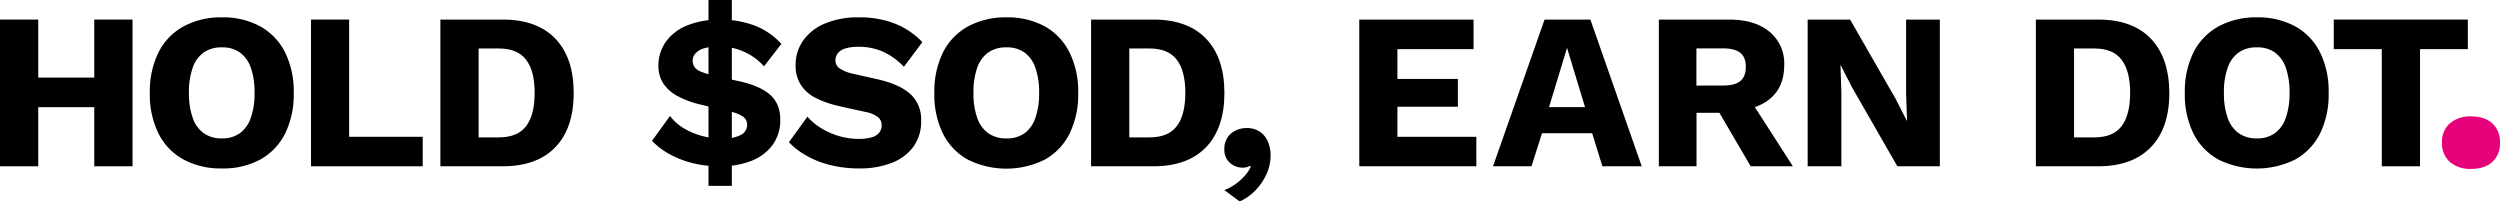 <svg id="Layer_1" data-name="Layer 1" xmlns="http://www.w3.org/2000/svg" viewBox="0 0 947.87 76.36"><title>Untitled-2</title><path d="M21.13,10.56V66.19H6.63V10.56Zm29,22V43.77H13.71V32.56Zm6.75-22V66.19H42.37V10.56Z" transform="translate(-6.63 -3.14)"/><path d="M90.75,9.72a29.43,29.43,0,0,1,14.54,3.41,23.1,23.1,0,0,1,9.4,9.82A33.45,33.45,0,0,1,118,38.38a33.44,33.44,0,0,1-3.28,15.42,23.1,23.1,0,0,1-9.4,9.82A29.33,29.33,0,0,1,90.75,67a29.54,29.54,0,0,1-14.58-3.41,22.9,22.9,0,0,1-9.44-9.82,33.31,33.31,0,0,1-3.29-15.42A33.33,33.33,0,0,1,66.73,23a22.9,22.9,0,0,1,9.44-9.82A29.65,29.65,0,0,1,90.75,9.72Zm0,11.38A11.59,11.59,0,0,0,83.92,23a11.77,11.77,0,0,0-4.21,5.77,27.48,27.48,0,0,0-1.44,9.57,27.49,27.49,0,0,0,1.44,9.52,11.83,11.83,0,0,0,4.21,5.82,11.66,11.66,0,0,0,6.83,1.94,11.45,11.45,0,0,0,6.78-1.94,12,12,0,0,0,4.18-5.82,27.75,27.75,0,0,0,1.43-9.52,27.73,27.73,0,0,0-1.43-9.57A11.91,11.91,0,0,0,97.53,23,11.38,11.38,0,0,0,90.75,21.1Z" transform="translate(-6.63 -3.14)"/><path d="M139,55h27.9V66.19H124.55V10.56H139Z" transform="translate(-6.63 -3.14)"/><path d="M197.2,10.56q13.06,0,20,7.25t6.95,20.57q0,13.32-6.95,20.56t-20,7.25H173.6V10.56Zm-1.43,44.67q7.08,0,10.33-4.25t3.24-12.6q0-8.35-3.24-12.6t-10.33-4.26H188.1V55.23Z" transform="translate(-6.63 -3.14)"/><path d="M279.63,66.19A42.3,42.3,0,0,1,269.31,65a36.45,36.45,0,0,1-8.81-3.41,27,27,0,0,1-6.66-5.06l6.83-9.44a17.47,17.47,0,0,0,5.27,4.72A27.48,27.48,0,0,0,273,54.73a29,29,0,0,0,7.37,1,15,15,0,0,0,7-1.35,4.33,4.33,0,0,0,2.53-4,3.6,3.6,0,0,0-1.52-3,13.79,13.79,0,0,0-5.23-2L271.8,42.68a34.4,34.4,0,0,1-8.05-3A14.9,14.9,0,0,1,258.27,35a11.89,11.89,0,0,1-2-6.87,15.41,15.41,0,0,1,2.78-9.1,18.2,18.2,0,0,1,8-6.2,32,32,0,0,1,12.55-2.23,36,36,0,0,1,13.28,2.28,26.36,26.36,0,0,1,10,6.91l-6.58,8.51a22.51,22.51,0,0,0-17.44-7.5,17.28,17.28,0,0,0-5.48.72,6.62,6.62,0,0,0-3.12,1.94,4.13,4.13,0,0,0-1,2.73,4.2,4.2,0,0,0,.63,2.28,5.29,5.29,0,0,0,2.44,1.81,32.19,32.19,0,0,0,5.36,1.65l9.18,2q8,1.77,11.8,5.18t3.8,9.4a15.81,15.81,0,0,1-3,9.69,18,18,0,0,1-8.14,6A32.08,32.08,0,0,1,279.63,66.19Zm-4.38,7.42V3.14h8.85V73.61Z" transform="translate(-6.63 -3.14)"/><path d="M332.31,9.72a36.38,36.38,0,0,1,13.7,2.4,29.1,29.1,0,0,1,10.33,7l-7,9.35a25.42,25.42,0,0,0-7.8-5.68,22.57,22.57,0,0,0-9.48-1.9,15.76,15.76,0,0,0-5.06.67,5.5,5.5,0,0,0-2.78,1.86,4.52,4.52,0,0,0-.84,2.69,3.66,3.66,0,0,0,1.64,3,14.86,14.86,0,0,0,5.36,2.06l9.35,2.11Q348.07,35.25,352,39a13,13,0,0,1,3.88,9.86,16.33,16.33,0,0,1-3,10A18.51,18.51,0,0,1,344.45,65,33.22,33.22,0,0,1,332.31,67a44.78,44.78,0,0,1-10.62-1.22,35.22,35.22,0,0,1-9.1-3.5,28.27,28.27,0,0,1-6.83-5.22l7-9.69a22.06,22.06,0,0,0,5.18,4.34,28.21,28.21,0,0,0,6.75,3,25.9,25.9,0,0,0,7.46,1.09,17.32,17.32,0,0,0,4.93-.59,5.5,5.5,0,0,0,2.9-1.77,4.34,4.34,0,0,0,.93-2.78,4,4,0,0,0-1.26-3,10.86,10.86,0,0,0-4.81-2.06l-10.28-2.28a38.55,38.55,0,0,1-8.39-2.91,14.76,14.76,0,0,1-5.77-4.89,13.29,13.29,0,0,1-2.11-7.71,15.82,15.82,0,0,1,2.87-9.31,19.06,19.06,0,0,1,8.26-6.45A32,32,0,0,1,332.31,9.72Z" transform="translate(-6.63 -3.14)"/><path d="M388.2,9.72a29.46,29.46,0,0,1,14.54,3.41A23,23,0,0,1,412.13,23a33.33,33.33,0,0,1,3.29,15.43,33.31,33.31,0,0,1-3.29,15.42,23,23,0,0,1-9.39,9.82,32.81,32.81,0,0,1-29.13,0,23,23,0,0,1-9.44-9.82,33.44,33.44,0,0,1-3.28-15.42A33.45,33.45,0,0,1,364.17,23a23,23,0,0,1,9.44-9.82A29.71,29.71,0,0,1,388.2,9.72Zm0,11.38A11.59,11.59,0,0,0,381.37,23a11.79,11.79,0,0,0-4.22,5.77,27.73,27.73,0,0,0-1.43,9.57,27.75,27.75,0,0,0,1.43,9.52,11.84,11.84,0,0,0,4.22,5.82,11.66,11.66,0,0,0,6.83,1.94A11.48,11.48,0,0,0,395,53.72a11.89,11.89,0,0,0,4.17-5.82,27.49,27.49,0,0,0,1.44-9.52,27.48,27.48,0,0,0-1.44-9.57A11.83,11.83,0,0,0,395,23,11.4,11.4,0,0,0,388.2,21.1Z" transform="translate(-6.63 -3.14)"/><path d="M443.91,10.56q13.06,0,20,7.25t6.95,20.57q0,13.32-6.95,20.56t-20,7.25h-23.6V10.56Zm-1.43,44.67q7.08,0,10.32-4.25t3.25-12.6q0-8.35-3.25-12.6t-10.32-4.26h-7.67V55.23Z" transform="translate(-6.63 -3.14)"/><path d="M479.23,51.69a8.67,8.67,0,0,1,5.14,1.44,8.49,8.49,0,0,1,3,3.75,13.39,13.39,0,0,1,1,5.18,17,17,0,0,1-1.64,7.29,21.79,21.79,0,0,1-4.3,6.16,18.62,18.62,0,0,1-5.78,4l-5.81-4.3a19.53,19.53,0,0,0,4.34-2.36,20.86,20.86,0,0,0,3.45-3.12,13,13,0,0,0,2.24-3.45l-.42-.26a2.81,2.81,0,0,1-1.1.51,7.66,7.66,0,0,1-1.77.17,7.1,7.1,0,0,1-3.08-.76,6.78,6.78,0,0,1-2.61-2.28,6.65,6.65,0,0,1-1.05-3.87A7.87,7.87,0,0,1,472,55.32a7.57,7.57,0,0,1,3.12-2.7A9.39,9.39,0,0,1,479.23,51.69Z" transform="translate(-6.63 -3.14)"/><path d="M522,66.19V10.56h43.32V21.77H536.46v11.3h22.92V43.6H536.46V55h29.92V66.19Z" transform="translate(-6.63 -3.14)"/><path d="M629.09,66.19H614.17l-3.88-12.56h-19l-4,12.56H572.7l19.55-55.63h17.37ZM593.94,43.77h13.65l-6.82-22.5Z" transform="translate(-6.63 -3.14)"/><path d="M662.13,10.56q9.95,0,15.47,4.68a15.48,15.48,0,0,1,5.52,12.43q0,8.52-5.48,13t-15.43,4.47l-1.35.76h-11V66.19H635.58V10.56Zm-2,25c2.81,0,4.91-.56,6.32-1.68s2.1-2.92,2.1-5.4-.7-4.18-2.1-5.31-3.51-1.68-6.32-1.68H649.82V35.59Zm8.51,3L686.4,66.19h-16L656.14,41.83Z" transform="translate(-6.63 -3.14)"/><path d="M742.12,10.56V66.19H726L708.74,36.1l-4.22-8.26h-.08l.34,10.28V66.19H692V10.56h16.09l17.28,30.09,4.22,8.26h.08l-.34-10.28V10.56Z" transform="translate(-6.63 -3.14)"/><path d="M802.13,10.56q13.07,0,20,7.25t7,20.57q0,13.32-7,20.56t-20,7.25h-23.6V10.56ZM800.7,55.23q7.08,0,10.32-4.25t3.25-12.6q0-8.35-3.25-12.6T800.7,21.52H793V55.23Z" transform="translate(-6.63 -3.14)"/><path d="M862.31,9.72a29.43,29.43,0,0,1,14.54,3.41,23,23,0,0,1,9.4,9.82,33.45,33.45,0,0,1,3.28,15.43,33.44,33.44,0,0,1-3.28,15.42,23,23,0,0,1-9.4,9.82,32.79,32.79,0,0,1-29.12,0,23,23,0,0,1-9.44-9.82A33.44,33.44,0,0,1,835,38.38,33.45,33.45,0,0,1,838.29,23a23,23,0,0,1,9.44-9.82A29.65,29.65,0,0,1,862.31,9.72Zm0,11.38A11.61,11.61,0,0,0,855.48,23a11.77,11.77,0,0,0-4.21,5.77,27.48,27.48,0,0,0-1.44,9.57,27.49,27.49,0,0,0,1.44,9.52,11.83,11.83,0,0,0,4.21,5.82,11.68,11.68,0,0,0,6.83,1.94,11.43,11.43,0,0,0,6.78-1.94,12,12,0,0,0,4.18-5.82,27.75,27.75,0,0,0,1.43-9.52,27.73,27.73,0,0,0-1.43-9.57A11.91,11.91,0,0,0,869.09,23,11.36,11.36,0,0,0,862.31,21.1Z" transform="translate(-6.63 -3.14)"/><path d="M942.3,10.56V21.77H924.18V66.19h-14.5V21.77H891.47V10.56Z" transform="translate(-6.63 -3.14)"/><path d="M943.5,47.27q5.18,0,8.08,2.64a9.42,9.42,0,0,1,2.92,7.37,9.28,9.28,0,0,1-2.92,7.26q-2.91,2.64-8.08,2.64a11.65,11.65,0,0,1-8-2.64,9.21,9.21,0,0,1-3-7.26,9.35,9.35,0,0,1,3-7.37A11.65,11.65,0,0,1,943.5,47.27Z" transform="translate(-6.63 -3.14)" style="fill:#e6007a"/></svg>